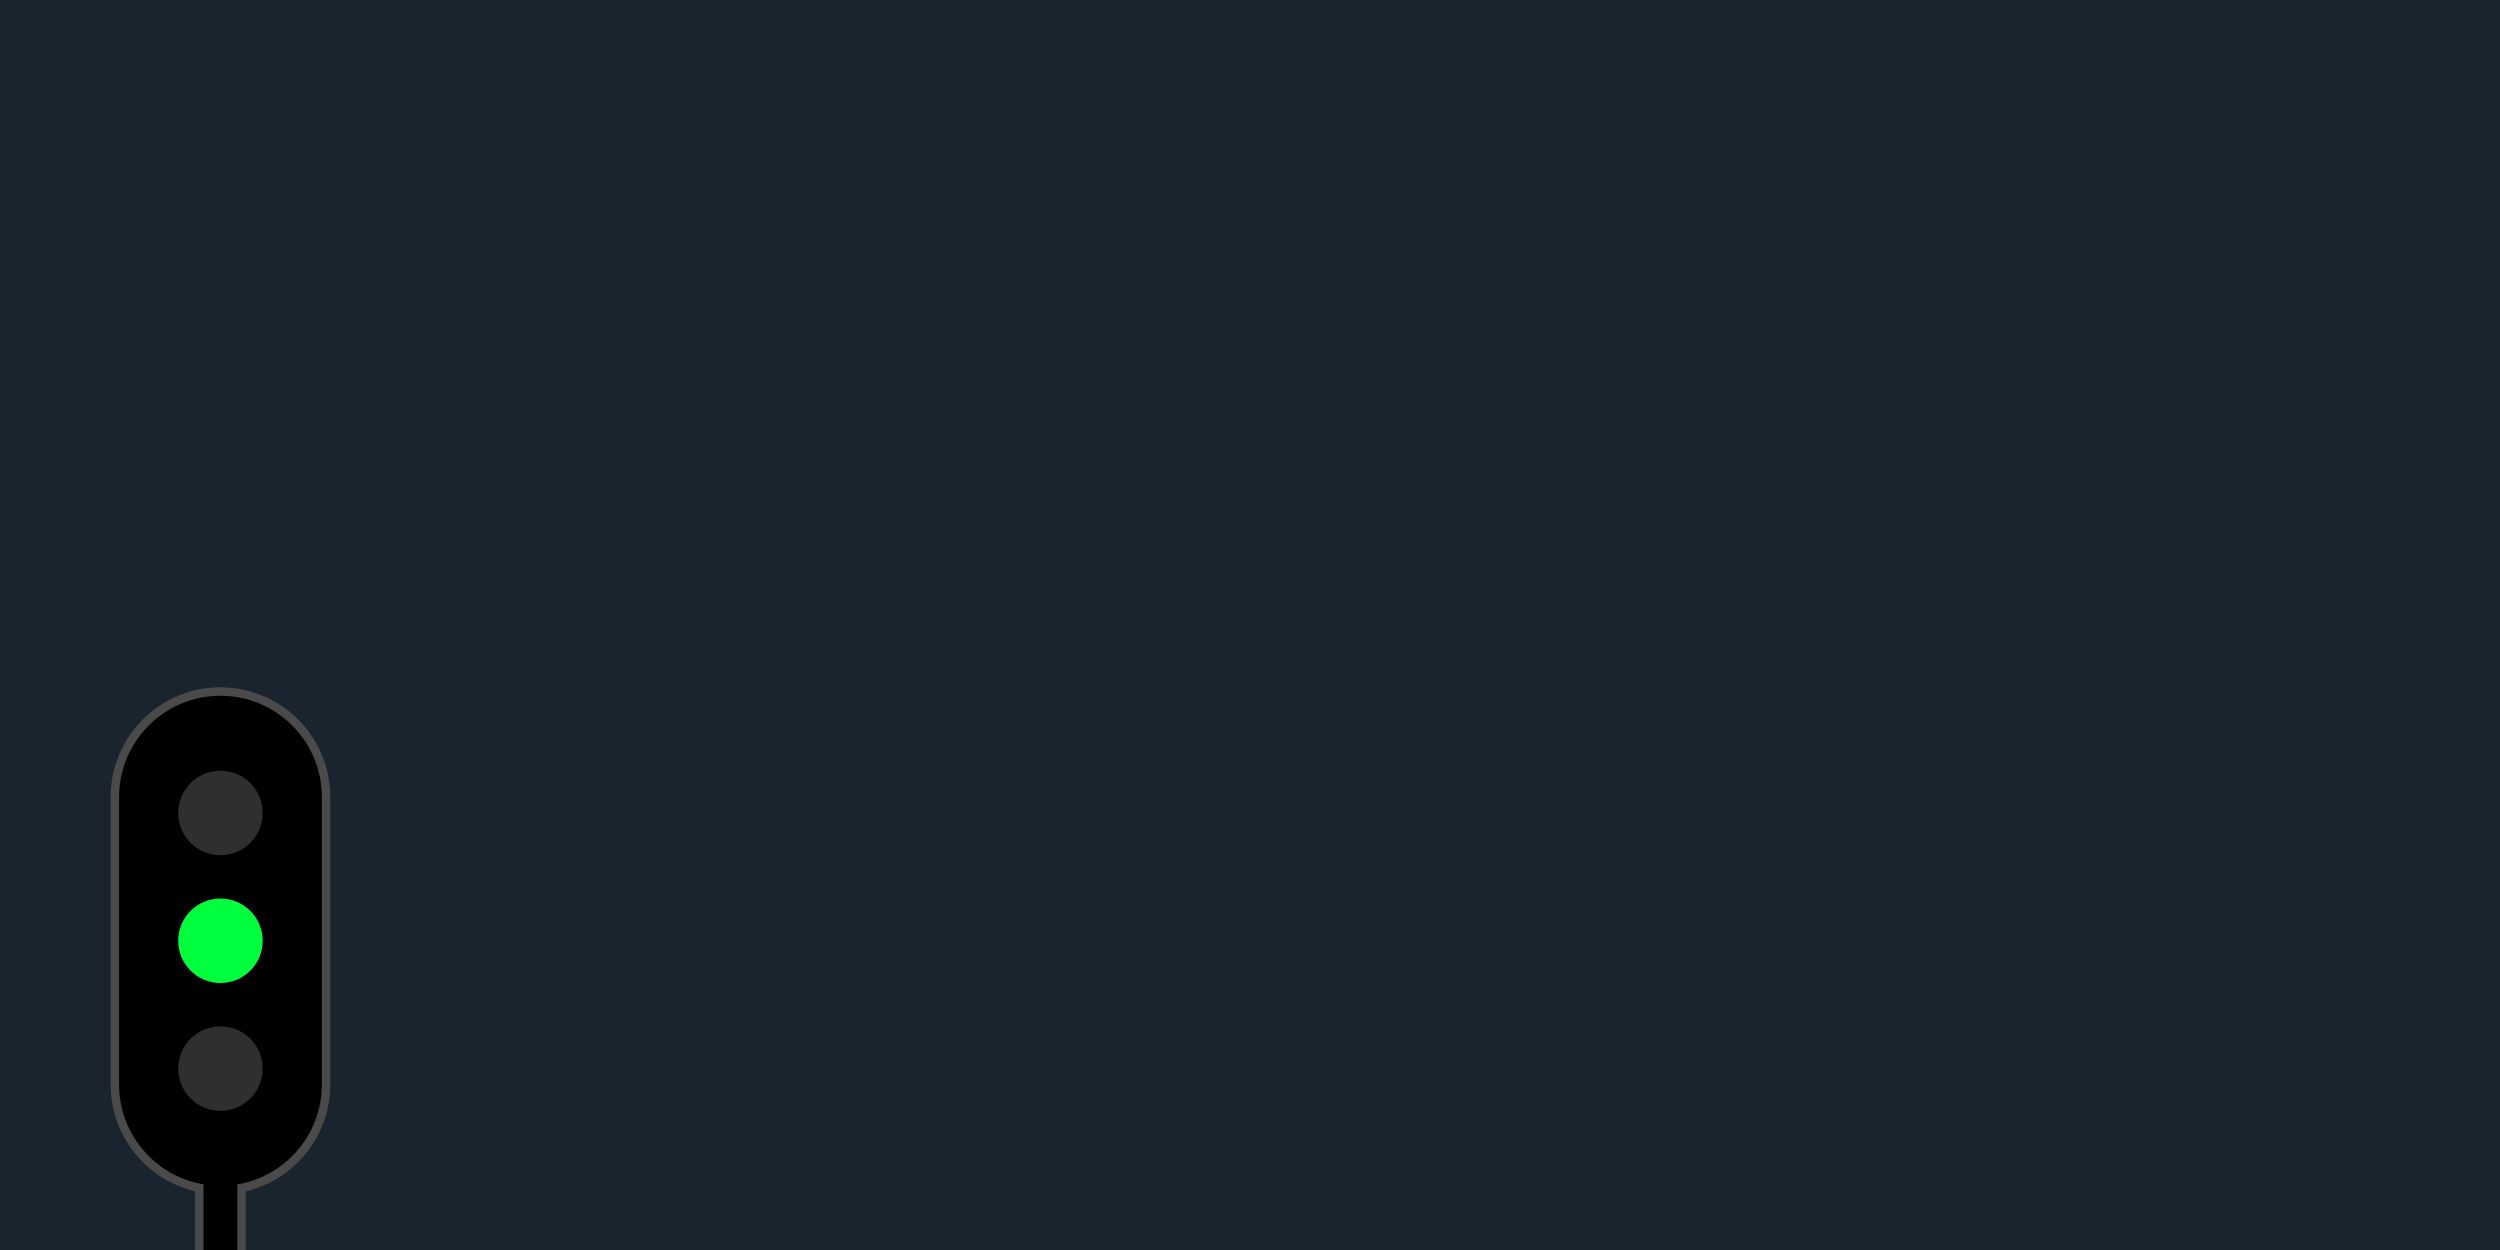 <?xml version="1.0" encoding="UTF-8"?>
<svg width="1100px" height="550px" viewBox="0 0 1100 550" version="1.1" xmlns="http://www.w3.org/2000/svg" xmlns:xlink="http://www.w3.org/1999/xlink">
    <title>Artboard</title>
    <g id="Artboard" stroke="none" stroke-width="1" fill="none" fill-rule="evenodd">
        <rect fill="#1A242F" x="0" y="0" width="1100" height="550"></rect>
        <path d="M97.004,304.275 C109.836,304.275 121.453,309.476 129.862,317.885 C138.271,326.294 143.472,337.912 143.472,350.743 L143.472,350.743 L143.472,477.138 C143.472,488.011 139.738,498.012 133.481,505.928 C126.802,514.378 117.25,520.454 106.298,522.677 L106.298,522.677 L106.297,602.372 L87.71,602.372 L87.71,522.677 C76.757,520.454 67.205,514.378 60.526,505.928 C54.269,498.012 50.535,488.011 50.535,477.138 L50.535,477.138 L50.535,350.743 C50.535,337.912 55.736,326.294 64.146,317.885 C72.555,309.476 84.172,304.275 97.004,304.275 Z" id="Combined-Shape" stroke="#4A4A4A" stroke-width="3.717" fill="#000000"></path>
        <circle id="Oval" fill="#2F2F2F" cx="97.004" cy="470.178" r="18.587"></circle>
        <circle id="Oval" fill="#00FF3C" cx="97.004" cy="413.941" r="18.587"></circle>
        <circle id="Oval" fill="#2F2F2F" cx="97.004" cy="357.703" r="18.587"></circle>
    </g>
</svg>